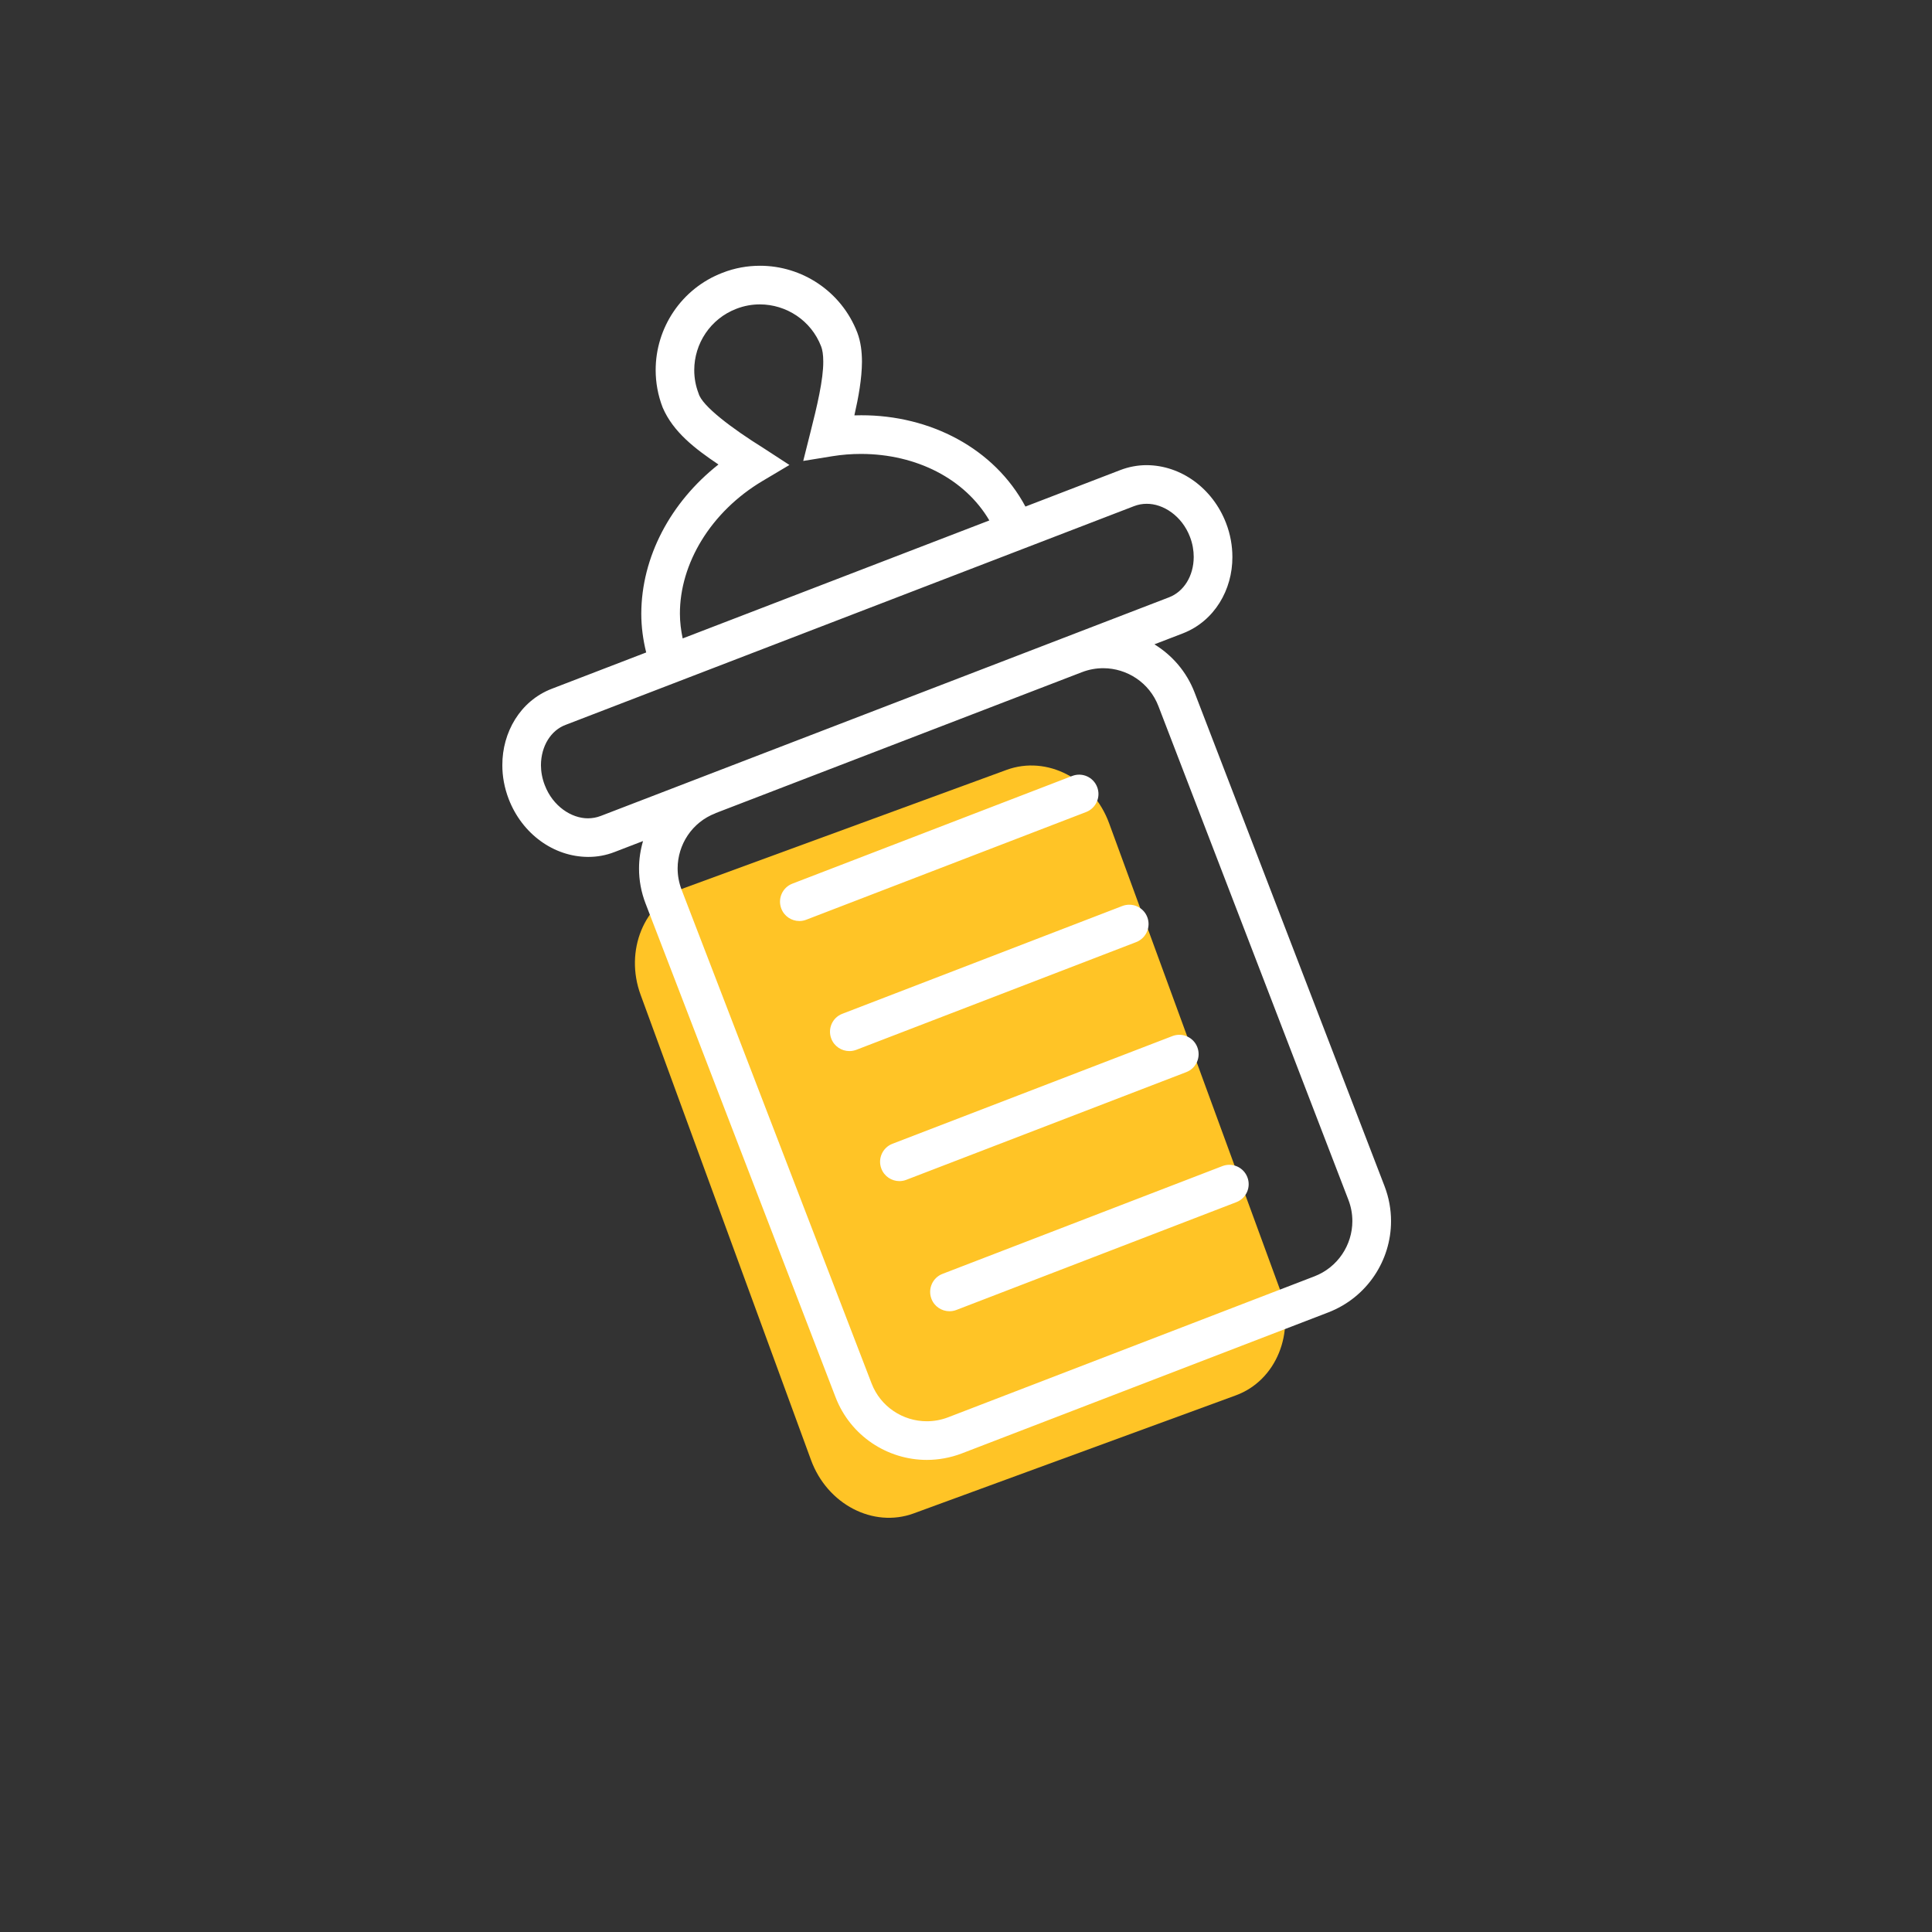 <?xml version="1.0" encoding="utf-8"?>
<!-- Generator: Adobe Illustrator 13.0.1, SVG Export Plug-In . SVG Version: 6.00 Build 14948)  -->
<!DOCTYPE svg PUBLIC "-//W3C//DTD SVG 1.0//EN" "http://www.w3.org/TR/2001/REC-SVG-20010904/DTD/svg10.dtd">
<svg version="1.0" id="圖層_1" xmlns="http://www.w3.org/2000/svg" xmlns:xlink="http://www.w3.org/1999/xlink" x="0px" y="0px"
	 width="100px" height="100px" viewBox="0 0 100 100" enable-background="new 0 0 100 100" xml:space="preserve">
<rect x="0" y="0" width="100" height="100" fill="#333333" stroke="none"/>
<g>
	<path fill="#FFC426" d="M66.229,66.686c0.842,2.295-0.174,4.773-2.266,5.539l-16.672,6.109c-2.094,0.766-4.471-0.469-5.313-2.763
		L33.16,51.497c-0.844-2.292,0.176-4.772,2.268-5.538l16.672-6.11c2.092-0.767,4.469,0.469,5.307,2.761L66.229,66.686z"/>
	<path fill="#FFFFFF" d="M71.66,61.386l-9.832-25.551c-0.416-1.077-1.164-1.924-2.076-2.485l1.479-0.569
		c1.637-0.639,2.563-2.262,2.557-3.949c0-0.581-0.104-1.178-0.328-1.758c-0.695-1.802-2.328-2.989-4.111-2.998
		c-0.459,0-0.926,0.086-1.371,0.258l-4.902,1.886c-1.617-3.021-4.936-4.732-8.5-4.726c-0.117,0-0.236,0.002-0.354,0.006
		c0.215-0.945,0.387-1.891,0.393-2.78c-0.002-0.515-0.059-1.017-0.24-1.502c-0.828-2.147-2.873-3.465-5.041-3.462
		c-0.643,0-1.301,0.114-1.938,0.363c-2.143,0.824-3.461,2.868-3.459,5.037c0,0.641,0.115,1.3,0.363,1.938
		c0.543,1.268,1.676,2.135,2.887,2.948c-2.484,1.958-3.988,4.792-3.994,7.725c0,0.667,0.088,1.34,0.254,2.004l-4.889,1.881
		c-1.641,0.633-2.563,2.265-2.557,3.952c-0.002,0.581,0.107,1.178,0.33,1.757c0.693,1.796,2.322,2.986,4.107,2.993h0.018
		c0.451,0,0.91-0.081,1.354-0.254l1.473-0.567c-0.133,0.457-0.207,0.933-0.207,1.417c-0.002,0.604,0.109,1.223,0.34,1.821
		l9.832,25.549c0.773,2.007,2.688,3.245,4.723,3.245c0.604,0,1.219-0.109,1.818-0.338l18.971-7.3C70.762,67.15,72,65.24,72,63.207
		C72,62.6,71.891,61.984,71.66,61.386z M39.48,24.888l1.381-0.821l-1.348-0.877c-1.637-1.02-3.174-2.179-3.352-2.819
		c-0.156-0.402-0.227-0.809-0.227-1.215c0.002-1.366,0.828-2.653,2.18-3.173c0.4-0.155,0.809-0.228,1.217-0.228
		c1.363,0.002,2.654,0.827,3.172,2.179c0.063,0.157,0.111,0.432,0.109,0.785c0.006,0.919-0.318,2.296-0.666,3.664l-0.371,1.475
		l1.502-0.244c0.498-0.081,0.998-0.119,1.496-0.119c2.869,0.007,5.375,1.295,6.635,3.443l-15.873,6.107
		c-0.088-0.423-0.143-0.849-0.143-1.277C35.186,29.182,36.779,26.491,39.48,24.888z M31.09,42.235
		c-0.211,0.08-0.428,0.119-0.652,0.121c-0.852,0.006-1.826-0.624-2.24-1.715c-0.137-0.35-0.197-0.703-0.199-1.037
		c0.008-1,0.523-1.803,1.275-2.084l29.424-11.322c0.217-0.083,0.432-0.121,0.65-0.121c0.855-0.009,1.828,0.619,2.246,1.715
		c0.133,0.347,0.193,0.7,0.193,1.039c-0.004,0.993-0.521,1.796-1.277,2.086L31.09,42.235z M68.035,66.063L49.07,73.361
		c-0.363,0.139-0.734,0.203-1.102,0.203c-1.229,0-2.393-0.748-2.857-1.963l-9.832-25.549c-0.139-0.367-0.205-0.739-0.205-1.103
		c0.002-1.231,0.744-2.391,1.963-2.856l-0.002-0.004l18.971-7.299c0.363-0.139,0.732-0.204,1.098-0.204
		c1.227,0.002,2.389,0.744,2.857,1.967l9.832,25.551c0.141,0.365,0.205,0.735,0.205,1.103C69.998,64.431,69.25,65.594,68.035,66.063
		z M56.006,34.793v-0.003c-0.002,0.001-0.002,0.001-0.002,0.001L56.006,34.793z M56.789,40.738
		c-0.197-0.516-0.775-0.773-1.291-0.575l-14.486,5.575c-0.512,0.198-0.771,0.775-0.572,1.291c0.152,0.398,0.531,0.643,0.934,0.643
		c0.119,0,0.24-0.021,0.357-0.067l14.486-5.574C56.732,41.832,56.988,41.253,56.789,40.738z M59.383,47.469
		c-0.199-0.517-0.777-0.772-1.293-0.574l-14.488,5.577c-0.518,0.195-0.773,0.775-0.574,1.29c0.152,0.398,0.533,0.642,0.936,0.642
		c0.119,0,0.238-0.021,0.357-0.065l14.488-5.576C59.324,48.563,59.58,47.986,59.383,47.469z M61.973,54.202
		c-0.197-0.515-0.775-0.772-1.291-0.574l-14.488,5.573c-0.516,0.198-0.773,0.777-0.574,1.291c0.152,0.398,0.531,0.642,0.932,0.642
		c0.119,0,0.242-0.021,0.359-0.067l14.488-5.573C61.916,55.297,62.172,54.719,61.973,54.202z M63.271,60.357l-14.486,5.578
		c-0.516,0.198-0.771,0.777-0.574,1.292c0.152,0.398,0.531,0.642,0.932,0.642c0.119,0,0.242-0.021,0.359-0.066l14.488-5.578
		c0.518-0.198,0.773-0.777,0.574-1.292C64.365,60.417,63.787,60.159,63.271,60.357z"/>
</g>
</svg>
